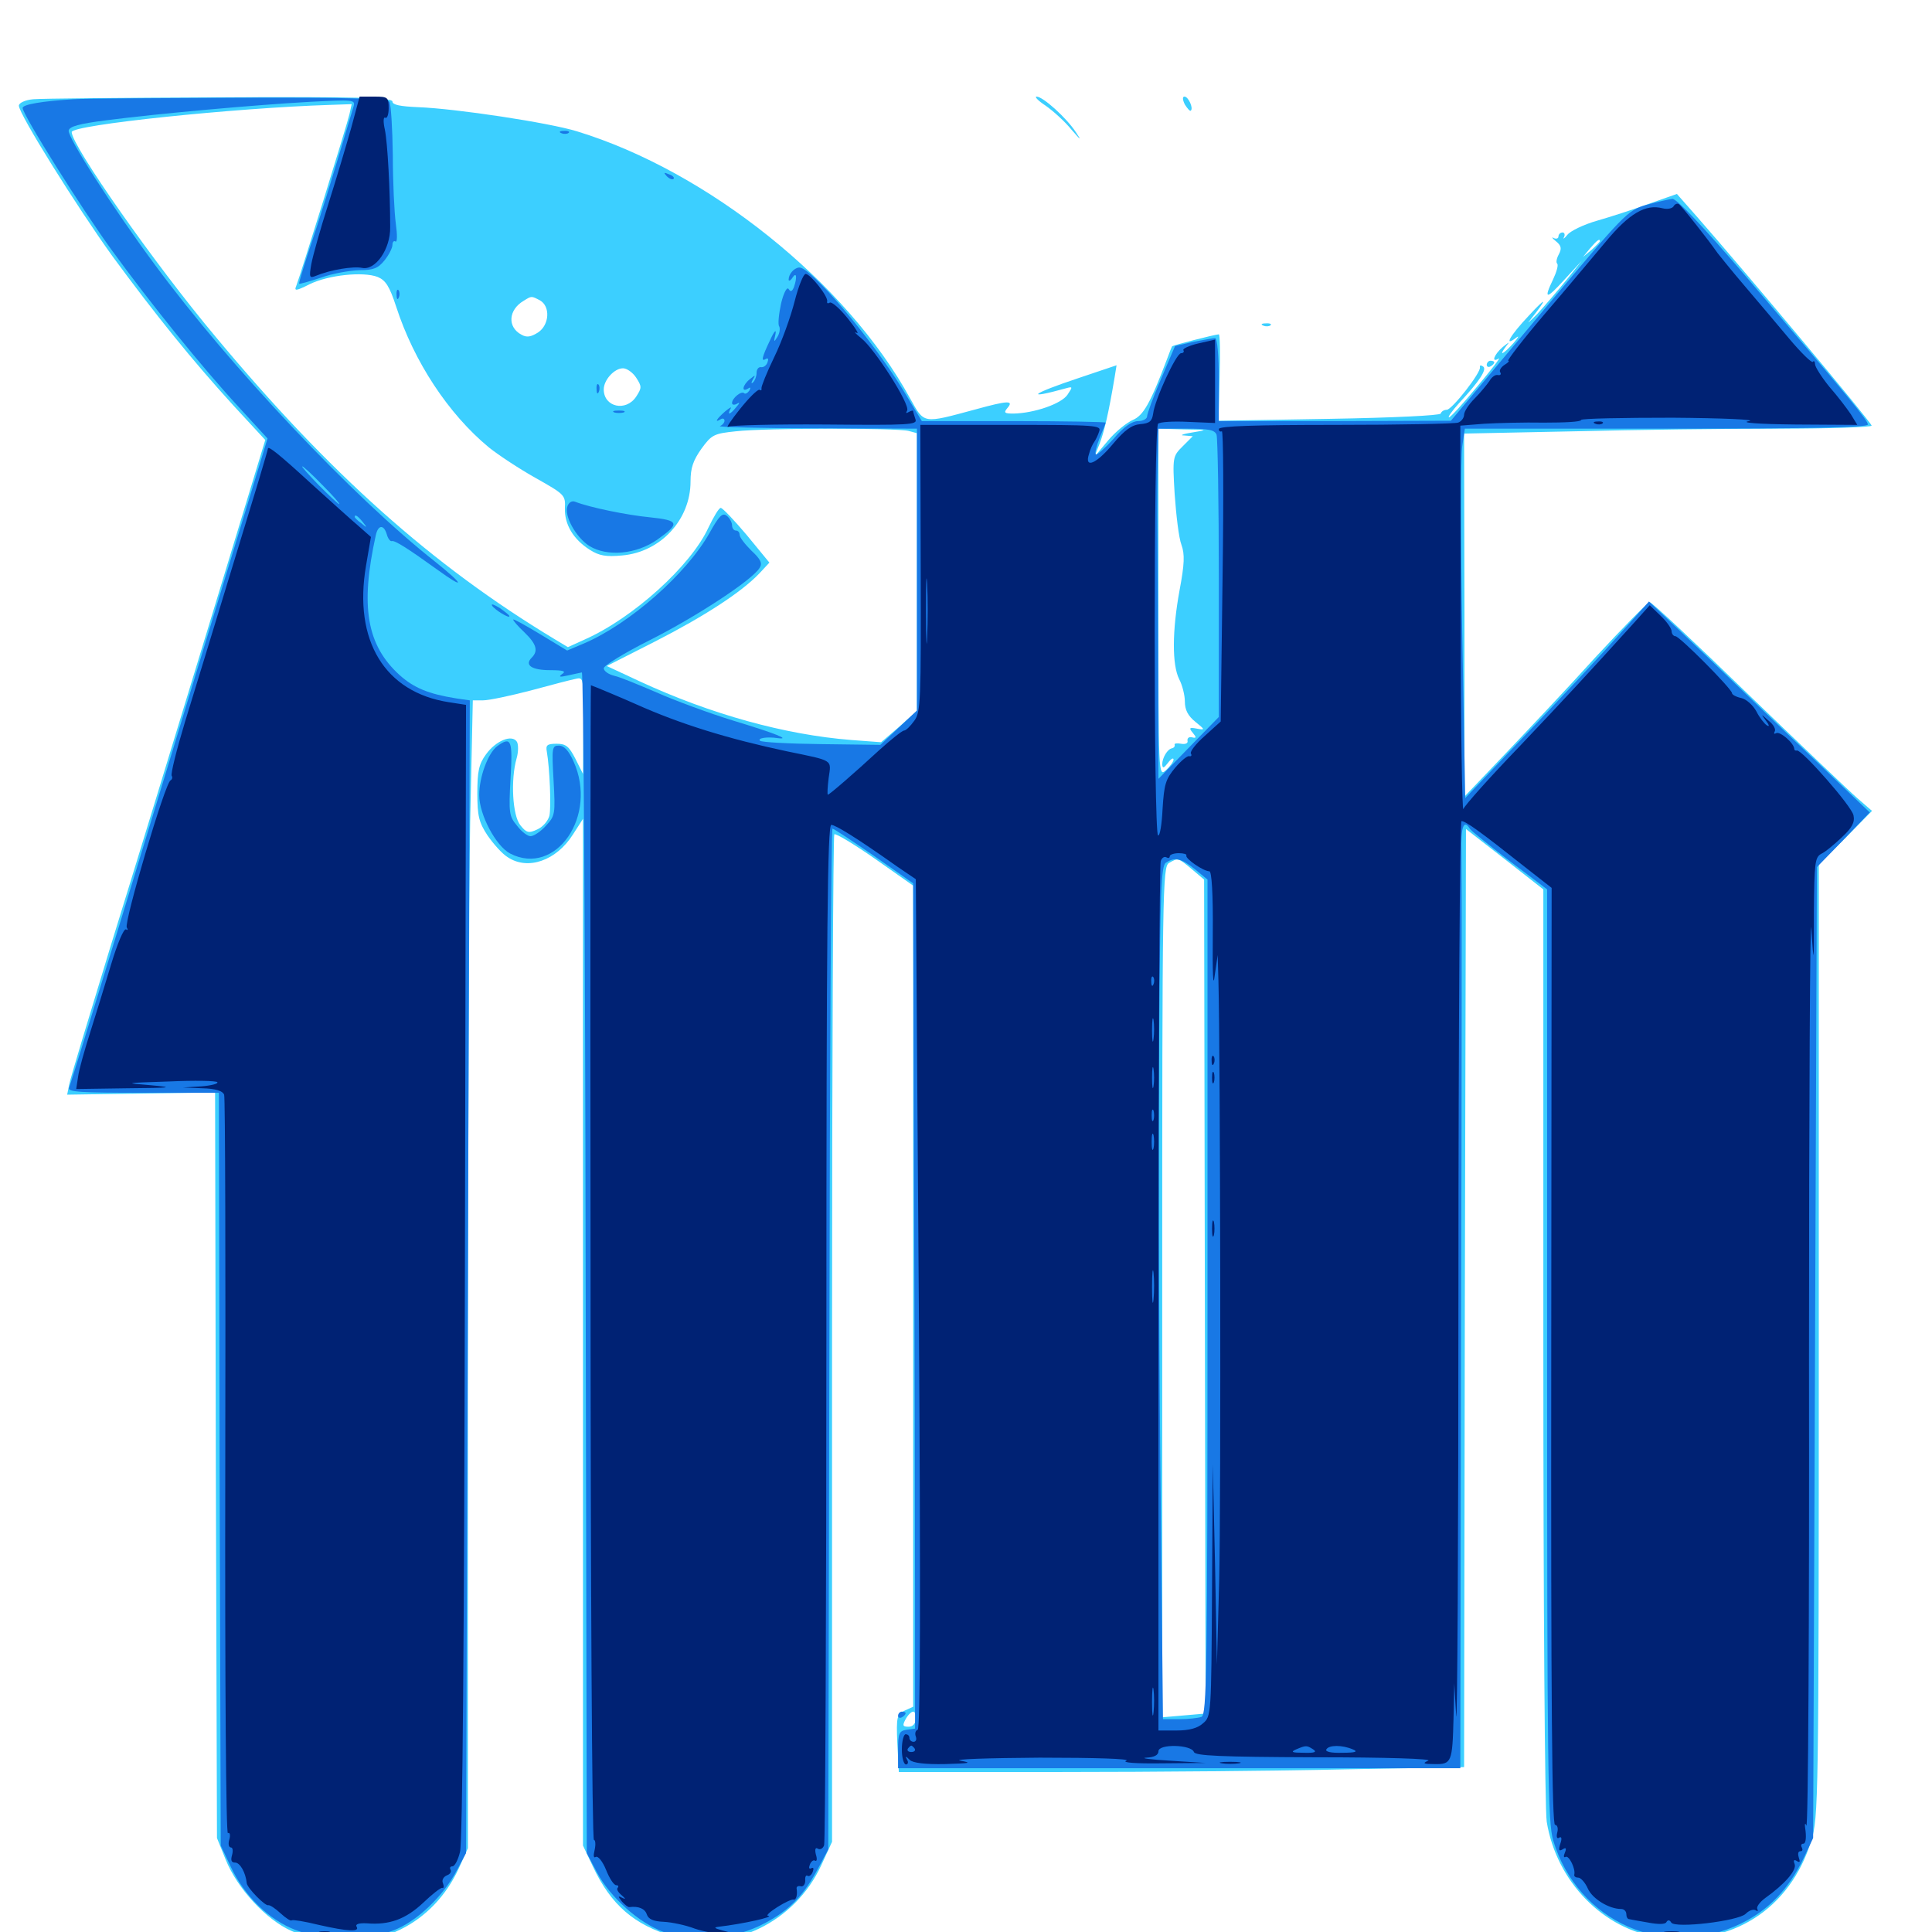 <svg xmlns="http://www.w3.org/2000/svg" viewBox="0 -1000 1000 1000">
	<path fill="#3ccfff" d="M17.188 -948.633C12.891 -948.242 9.766 -946.68 9.766 -945.312C9.766 -941.016 39.648 -893.164 58.203 -867.383C80.469 -837.109 99.023 -814.062 120.703 -790.234L137.305 -772.266L107.422 -674.023C91.016 -620.117 68.359 -546.094 57.031 -509.57C45.898 -473.047 36.133 -441.016 35.742 -438.281L34.766 -433.398L73.047 -433.984L111.328 -434.57L111.719 -241.602L112.305 -48.633L116.797 -37.5C122.852 -22.461 137.695 -6.445 150.781 -0.586C159.18 3.125 164.648 3.906 178.711 4.102C194.141 4.102 197.656 3.32 207.422 -1.367C220.508 -7.812 231.055 -18.945 237.5 -33.008L242.188 -43.359V-277.344C242.188 -406.25 242.773 -539.844 243.359 -574.609L244.727 -637.5H250C253.125 -637.5 264.062 -639.844 274.609 -642.578C285.352 -645.508 295.898 -648.242 298.047 -648.633C302.148 -649.609 302.148 -649.023 301.953 -624.414L301.758 -599.414L297.852 -607.227C294.531 -613.672 292.969 -615.039 288.086 -615.039C283.203 -615.039 282.422 -614.258 283.008 -611.133C284.57 -602.148 285.352 -582.227 284.375 -577.734C283.594 -575 280.859 -571.875 278.125 -570.703C273.633 -568.555 272.461 -568.945 269.336 -572.852C265.234 -577.93 264.258 -596.484 267.383 -607.422C268.359 -610.742 268.359 -614.648 267.578 -616.016C265.039 -620.117 256.641 -616.602 251.562 -609.57C247.852 -604.492 247.07 -600.781 247.07 -589.453C247.07 -577.734 247.852 -574.414 252.344 -567.578C255.469 -563.086 259.961 -558.008 262.891 -556.25C273.242 -549.414 287.891 -554.492 296.484 -567.969L301.758 -576.172V-310.547V-44.727L306.836 -33.984C316.211 -14.062 328.125 -3.711 348.633 2.344C378.32 10.938 411.328 -4.883 425 -34.375L430.664 -46.68V-306.836C430.664 -449.805 431.25 -567.383 431.836 -568.164C432.617 -568.75 441.992 -563.086 452.93 -555.469L472.656 -541.602V-329.102V-116.602L468.359 -114.648C464.258 -112.695 463.867 -111.523 464.453 -97.656L465.234 -82.812H549.609C596.094 -82.812 661.914 -83.398 695.898 -84.18L757.812 -85.352L758.203 -328.125L758.789 -570.898L778.906 -555.273L798.828 -539.648V-303.906C798.828 -167.773 799.609 -63.477 800.586 -57.031C805.664 -25.977 830.078 -1.172 858.789 2.734C896.094 7.617 926.562 -11.719 937.5 -47.266C941.211 -59.375 941.406 -66.406 941.406 -306.055V-552.539L955.273 -566.406L968.945 -580.273L961.523 -586.719C957.422 -590.234 932.031 -614.453 904.883 -640.625C877.93 -666.797 855.078 -688.281 853.906 -688.281C852.93 -688.281 840.234 -675.391 825.586 -659.57C811.133 -643.555 789.844 -621.094 778.516 -609.18L758.008 -587.695V-681.641L757.812 -775.586L815.039 -776.758C846.289 -777.539 893.75 -778.125 920.508 -778.125C947.07 -778.125 968.75 -778.906 968.75 -779.688C968.75 -781.25 903.516 -859.18 878.125 -888.086L867.969 -899.609L853.516 -894.531C845.508 -891.602 833.398 -887.695 826.562 -885.742C819.727 -883.789 812.891 -880.469 811.328 -878.516C809.57 -876.367 808.789 -875.977 809.57 -877.344C810.156 -878.516 809.766 -879.688 808.789 -879.688C807.617 -879.688 806.641 -878.711 806.641 -877.539C806.641 -876.562 805.469 -876.172 804.297 -876.758C802.93 -877.539 803.32 -876.758 805.273 -875.195C808.203 -872.852 808.398 -871.289 806.836 -868.359C805.664 -866.211 805.273 -864.062 806.055 -863.477C806.641 -862.695 805.664 -859.18 803.906 -855.469C798.828 -844.922 800.195 -844.727 809.766 -855.273L818.75 -865.039L810.938 -855.273C806.641 -850 799.805 -841.992 795.703 -837.5C791.406 -833.203 789.844 -831.836 792.188 -834.57C801.172 -845.898 800.781 -846.875 791.406 -836.719C781.445 -826.172 778.125 -820.117 784.766 -825.195C786.523 -826.562 785.938 -825.391 783.398 -822.461C778.125 -816.602 775.391 -815.234 779.492 -820.703C781.641 -823.438 781.445 -823.242 777.734 -820.312C773.242 -816.406 771.68 -811.914 775.781 -814.453C776.953 -815.234 772.07 -808.789 764.648 -800C757.422 -791.211 750.781 -783.984 750 -783.984C749.219 -783.984 751.562 -787.305 755.273 -791.406C765.82 -802.734 769.922 -808.984 767.578 -810.352C766.406 -811.133 765.82 -810.938 766.016 -809.961C766.797 -807.422 751.562 -787.891 748.828 -787.891C747.461 -787.891 746.094 -787.109 745.703 -785.938C745.312 -784.961 722.07 -783.789 687.891 -783.203L630.664 -782.227L631.25 -804.492C631.641 -816.797 631.445 -826.953 630.859 -826.953C628.32 -826.758 607.031 -821.289 606.641 -820.703C606.445 -820.312 605.273 -817.578 604.102 -814.258C595.312 -791.016 591.797 -784.961 586.328 -782.617C583.203 -781.25 577.344 -776.562 573.438 -771.875L566.406 -763.477L569.141 -770.312C571.484 -776.367 573.828 -786.133 576.953 -804.883L577.93 -810.938L558.203 -804.297C533.594 -796.094 529.883 -792.969 551.758 -799.023C555.273 -800 555.273 -799.805 552.539 -795.703C549.414 -791.016 535.352 -786.133 524.609 -785.938C519.922 -785.938 519.336 -786.328 521.484 -788.867C524.805 -792.773 521.875 -792.773 504.883 -788.086C477.344 -780.664 478.516 -780.469 471.094 -793.75C438.281 -853.711 366.406 -911.328 298.633 -932.031C283.984 -936.523 236.328 -943.75 216.406 -944.531C207.227 -944.922 203.125 -945.703 203.125 -947.461C203.125 -949.414 184.961 -950 113.867 -949.609C64.648 -949.414 21.094 -949.023 17.188 -948.633ZM180.859 -940.82C179.492 -934.961 155.469 -857.422 153.32 -851.953C152.148 -849.219 153.32 -849.414 160.352 -852.93C169.922 -857.617 187.891 -859.57 195.508 -856.641C199.609 -854.883 201.562 -851.953 205.078 -841.211C214.258 -812.891 232.031 -785.742 253.125 -768.359C258.008 -764.453 268.945 -757.227 277.344 -752.539C292.188 -744.141 292.773 -743.75 292.383 -736.914C292.188 -728.516 296.68 -720.898 305.273 -715.43C310.156 -712.305 313.672 -711.719 322.07 -712.5C341.992 -714.258 357.422 -731.055 357.422 -750.781C357.422 -757.812 358.789 -761.719 363.086 -767.773C368.359 -775 369.531 -775.586 380.859 -776.758C396.289 -778.516 464.258 -778.516 470.312 -776.953L474.609 -775.781V-703.906V-632.031L465.43 -623.828L456.055 -615.82L440.43 -616.992C406.25 -619.727 367.969 -630.273 331.25 -647.266L314.062 -655.273L339.062 -667.969C364.648 -681.055 383.594 -693.359 392.969 -703.125L398.242 -708.789L386.523 -723.047C380.078 -730.664 374.023 -737.109 373.047 -737.109C372.07 -737.109 369.336 -732.422 366.602 -726.758C357.617 -707.227 327.734 -680.078 302.539 -668.945L293.945 -665.039L287.109 -669.141C223.633 -707.422 170.508 -754.883 111.523 -825.781C80.078 -863.281 37.109 -924.609 37.109 -931.641C37.109 -935.352 121.484 -944.141 170.703 -945.703L182.031 -946.094ZM817.773 -874.609C818.555 -875.195 817.383 -875.781 815.234 -875.586C813.086 -875.586 812.5 -875 814.062 -874.414C815.43 -873.828 817.188 -874.023 817.773 -874.609ZM828.125 -875.195C828.125 -874.805 826.172 -872.852 823.828 -870.703L819.336 -866.992L823.047 -871.484C826.562 -875.586 828.125 -876.758 828.125 -875.195ZM279.492 -844.531C284.961 -841.406 284.375 -831.836 278.516 -827.93C274.805 -825.586 272.656 -825.195 269.922 -826.758C262.5 -830.664 263.086 -839.648 271.094 -844.336C275.195 -846.875 275 -846.875 279.492 -844.531ZM329.297 -804.492C332.227 -800 332.227 -799.219 329.297 -794.727C324.023 -786.719 312.5 -789.258 312.5 -798.438C312.5 -803.32 317.969 -809.375 322.461 -809.375C324.414 -809.375 327.539 -807.227 329.297 -804.492ZM559.18 -782.617C565.82 -783.008 559.961 -783.203 545.898 -783.203C532.031 -783.203 526.562 -783.008 533.789 -782.617C541.016 -782.227 552.539 -782.227 559.18 -782.617ZM617.188 -776.172C612.305 -775.391 610.352 -774.609 612.891 -774.609L617.383 -774.219L612.109 -768.945C607.031 -763.867 606.836 -763.477 608.008 -744.141C608.789 -733.203 610.156 -721.484 611.523 -717.969C613.281 -713.086 613.086 -708.008 610.547 -694.531C606.641 -673.242 606.641 -655.859 610.352 -648.438C611.914 -645.508 613.281 -640.234 613.281 -636.914C613.281 -632.617 614.844 -629.492 618.75 -626.367C623.828 -622.266 623.828 -622.07 619.531 -622.852C615.625 -623.633 615.234 -623.242 617.383 -620.703C619.336 -618.359 619.336 -617.773 616.992 -618.359C615.43 -618.75 614.453 -617.969 614.648 -616.602C615.039 -615.234 613.477 -614.648 611.328 -615.039C609.18 -615.43 607.617 -615.234 608.008 -614.453C608.203 -613.672 607.617 -612.891 606.641 -612.695C604.297 -612.305 601.562 -607.812 601.562 -604.297C601.758 -602.148 602.344 -602.344 604.492 -605.078C606.055 -607.227 607.422 -608.008 607.422 -606.836C607.422 -605.859 605.664 -603.32 603.516 -601.367C599.609 -597.852 599.609 -598.047 599.609 -687.891V-778.125L612.891 -777.734C625.391 -777.539 625.586 -777.539 617.188 -776.172ZM616.797 -550.195L623.242 -544.727L623.633 -328.906L624.023 -113.086L612.891 -112.109L601.562 -111.133V-331.25C601.562 -538.867 601.758 -551.562 605.078 -553.32C609.766 -556.055 609.766 -556.055 616.797 -550.195ZM474.023 -110.156C473.828 -107.812 472.461 -106.25 470.312 -106.25C467.188 -106.25 466.992 -106.836 468.75 -110.156C469.922 -112.305 471.68 -114.062 472.656 -114.062C473.633 -114.062 474.219 -112.305 474.023 -110.156ZM541.211 -945.312C545.117 -942.578 551.172 -937.109 554.492 -933.008C559.57 -927.148 559.961 -926.953 556.836 -931.641C551.953 -939.062 539.844 -950 536.523 -950C535.352 -950 537.305 -947.852 541.211 -945.312ZM613.281 -945.898C614.648 -943.75 616.016 -942.188 616.406 -942.773C617.773 -944.141 615.039 -950 613.086 -950C611.914 -950 612.109 -948.242 613.281 -945.898ZM653.906 -831.445C652.344 -832.031 652.93 -832.617 655.078 -832.617C657.227 -832.812 658.398 -832.227 657.617 -831.641C657.031 -831.055 655.273 -830.859 653.906 -831.445ZM769.531 -811.133C769.531 -812.305 770.508 -813.281 771.484 -813.281C772.656 -813.281 773.438 -812.891 773.438 -812.5C773.438 -811.914 772.656 -810.938 771.484 -810.352C770.508 -809.766 769.531 -810.156 769.531 -811.133Z"/>
	<path fill="#1878e5" d="M38.086 -948.633C21.68 -947.656 11.719 -945.898 11.719 -944.141C11.719 -940.625 42.578 -891.406 58.008 -870.312C77.734 -843.164 104.492 -809.961 123.438 -789.453L138.477 -773.047L111.133 -683.203C76.172 -567.969 37.109 -440.234 35.742 -436.914C34.961 -434.766 41.992 -434.375 74.023 -434.375H113.281L113.672 -239.453L114.258 -44.727L119.531 -33.594C126.562 -18.555 139.258 -6.25 153.125 -0.977C167.773 4.492 189.258 4.688 203.516 -0.781C215.625 -5.273 229.492 -18.555 236.523 -32.031L241.211 -40.82L242.188 -339.258L243.164 -637.5L236.328 -638.477C221.68 -640.82 214.258 -643.945 206.836 -650.586C189.844 -666.016 186.328 -685.938 194.531 -723.047C195.703 -728.32 198.633 -728.711 200.195 -723.438C200.781 -721.289 201.953 -719.727 202.734 -719.922C204.297 -720.508 211.523 -715.82 226.172 -705.273C241.016 -694.531 240.43 -697.07 225.586 -708.984C182.422 -742.969 119.141 -810.156 80.078 -863.086C58.398 -892.383 34.961 -928.906 35.547 -932.422C35.938 -934.57 41.016 -935.938 54.688 -937.695C81.641 -941.211 132.031 -945.703 159.961 -947.266C183.008 -948.438 183.984 -948.438 183.008 -944.922C171.289 -905.469 165.039 -885.352 160.156 -871.094C157.031 -861.523 154.492 -853.32 154.883 -853.125C155.078 -852.93 160.156 -854.297 166.016 -856.25C171.875 -858.398 180.859 -859.961 185.938 -860.156C193.359 -860.156 195.703 -861.133 199.023 -865.234C201.367 -868.164 203.125 -871.68 203.125 -873.242C203.125 -874.805 203.906 -875.586 204.688 -875C205.664 -874.414 205.664 -878.516 204.883 -884.18C204.102 -889.844 203.32 -905.859 203.32 -919.727C203.125 -933.789 202.344 -946.094 201.562 -947.266C200.586 -949.023 178.906 -949.609 124.023 -949.414C82.227 -949.219 43.555 -949.023 38.086 -948.633ZM166.992 -748.828C172.266 -743.555 176.172 -739.062 175.586 -739.062C175 -739.062 170.312 -743.555 165.039 -748.828C159.766 -754.297 155.859 -758.594 156.445 -758.594C157.031 -758.594 161.719 -754.297 166.992 -748.828ZM187.695 -729.883C190.234 -726.758 190.039 -726.562 187.109 -729.102C185.156 -730.469 183.594 -732.031 183.594 -732.422C183.594 -733.984 185.156 -733.008 187.695 -729.883ZM290.625 -931.055C289.062 -931.641 289.648 -932.227 291.797 -932.227C293.945 -932.422 295.117 -931.836 294.336 -931.25C293.75 -930.664 291.992 -930.469 290.625 -931.055ZM345.117 -908.789C343.359 -910.742 343.555 -910.938 346.289 -909.766C348.242 -909.18 349.219 -908.008 348.633 -907.422C348.047 -906.836 346.484 -907.422 345.117 -908.789ZM852.148 -893.945C842.188 -891.016 841.211 -889.844 796.484 -836.523L750.977 -782.227L691.016 -782.031H630.859V-803.516C630.859 -815.82 630.078 -825 628.906 -825C627.93 -825 622.852 -824.023 617.578 -823.047L608.203 -820.898L600.977 -803.906C596.875 -794.531 593.75 -785.742 593.75 -784.57C593.75 -783.203 591.602 -782.031 589.062 -782.031C585.938 -782.031 581.641 -779.102 576.367 -772.852C571.875 -767.969 567.773 -764.258 567.188 -764.844C566.602 -765.43 567.578 -769.336 569.141 -773.242C570.898 -777.344 572.266 -780.859 572.266 -781.25C572.266 -781.641 550.781 -782.031 524.805 -782.031H477.148L467.383 -798.242C450.781 -825.195 418.945 -862.695 413.477 -861.523C410.742 -861.133 408.203 -858.008 408.203 -855.273C408.203 -854.297 409.18 -854.688 410.156 -856.25C412.305 -859.57 412.695 -856.445 410.938 -851.367C409.961 -849.023 409.18 -848.828 408.203 -850.391C407.422 -851.758 405.664 -848.633 404.297 -842.969C403.125 -837.5 402.539 -832.031 403.32 -831.055C403.906 -829.883 403.516 -827.344 402.344 -825.586C400.586 -822.656 400.391 -822.852 401.367 -826.953C401.953 -829.883 400.781 -828.711 398.633 -824.023C394.336 -815.039 393.75 -812.5 396.484 -814.258C397.656 -814.844 397.852 -814.062 397.266 -812.5C396.68 -810.742 395.117 -809.766 393.945 -809.961C392.578 -810.156 391.602 -808.789 391.602 -807.031C391.602 -805.273 390.82 -803.125 389.844 -802.148C388.867 -801.172 388.672 -801.758 389.648 -803.516C391.211 -806.055 391.016 -806.055 388.086 -803.711C384.375 -800.781 383.594 -796.68 387.109 -798.828C388.477 -799.805 388.672 -799.414 387.891 -797.852C386.914 -796.484 385.742 -795.898 385.156 -796.484C383.789 -797.852 378.906 -793.945 378.906 -791.406C378.906 -790.43 380.078 -790.234 381.445 -791.016C383.008 -791.992 383.008 -791.406 381.055 -789.258C377.93 -785.352 376.172 -784.766 378.125 -788.477C378.906 -789.648 377.734 -789.062 375.391 -787.109C370.898 -783.203 369.531 -780.859 373.047 -783.008C374.023 -783.594 375 -783.398 375 -782.227C375 -781.25 373.828 -779.883 372.656 -779.492C371.289 -778.906 393.555 -778.32 422.461 -778.32L474.609 -778.125V-705.078V-632.227L465.039 -623.242L455.664 -614.453L425.195 -614.844C408.398 -615.039 393.945 -615.82 393.359 -616.602C391.992 -617.969 397.07 -618.75 402.344 -617.969C409.961 -616.992 400.977 -620.508 379.688 -626.953C366.992 -630.859 349.023 -637.5 339.844 -641.602C330.664 -645.508 320.898 -649.609 317.969 -650.195C314.844 -650.977 312.5 -652.734 312.5 -654.102C312.5 -655.469 323.242 -662.109 336.523 -668.75C360.156 -680.664 389.453 -699.805 393.164 -706.055C394.727 -708.398 393.75 -710.547 388.867 -715.039C385.547 -718.359 382.812 -721.875 382.812 -723.242C382.812 -724.414 382.031 -725.391 380.859 -725.391C379.883 -725.391 378.906 -726.562 378.906 -728.125C378.906 -729.492 377.734 -731.836 376.172 -733.008C374.023 -734.766 372.266 -733.203 367.188 -724.023C355.273 -702.93 325.977 -677.148 302.344 -666.992L293.555 -663.281L279.688 -671.68C271.875 -676.367 265.625 -679.883 265.625 -679.297C265.625 -678.711 268.164 -675.781 271.484 -672.656C277.734 -666.602 278.711 -663.086 275.195 -659.57C271.289 -655.664 275.391 -653.125 284.766 -653.125C291.602 -653.125 293.164 -652.539 291.016 -651.172C288.867 -649.609 289.648 -649.414 293.945 -650.391C297.266 -651.172 300.391 -651.758 301.172 -651.953C301.953 -651.953 302.93 -514.648 303.125 -346.484L303.711 -40.82L308.984 -30.859C315.82 -17.969 330.664 -4.688 343.555 0C359.375 5.664 380.273 3.906 396.094 -4.688C408.984 -11.523 416.211 -19.141 424.023 -33.984L428.711 -42.773L429.297 -307.031C429.492 -452.148 430.273 -571.094 430.859 -571.094C431.641 -571.094 441.211 -564.648 452.344 -557.031L472.656 -542.773L473.047 -392.383C473.438 -309.57 473.633 -211.328 473.633 -173.633V-105.273L469.336 -104.688C465.43 -104.102 464.844 -102.93 464.844 -94.336V-84.766H610.352H755.859L756.25 -314.844C756.641 -441.211 756.641 -551.172 756.445 -558.984C756.055 -571.875 757.617 -576.172 760.742 -571.094C761.523 -569.922 770.703 -562.5 781.445 -554.297L800.781 -539.648V-298.828C800.781 -83.008 801.172 -57.031 803.906 -47.461C816.602 -5.078 861.914 14.844 901.367 -4.492C915.625 -11.523 925.781 -22.266 933.398 -37.891L938.477 -48.633L939.453 -300L940.43 -551.172L954.102 -565.234L967.773 -579.492L941.016 -605.078C926.172 -619.141 900.586 -643.75 883.984 -659.766L853.516 -688.672L843.359 -677.344C826.367 -658.398 807.227 -637.891 782.031 -611.719L758.398 -586.914L756.836 -673.242C756.055 -720.703 756.055 -763.867 756.836 -768.945L758.203 -778.125H862.5C935.938 -778.125 966.797 -778.711 966.797 -780.273C966.797 -782.422 958.594 -792.383 902.93 -857.812C881.641 -882.617 867.773 -897.266 865.625 -897.07C863.867 -896.875 857.812 -895.508 852.148 -893.945ZM629.688 -775C630.273 -773.242 630.859 -739.844 630.859 -700.391V-628.906L615.234 -612.891L599.609 -596.875L599.414 -659.766C599.219 -694.141 599.023 -727.344 599.023 -733.203C599.023 -739.062 599.023 -751.562 599.219 -761.133L599.609 -778.125H614.062C625.391 -778.125 628.711 -777.539 629.688 -775ZM618.359 -550.195L625 -544.727V-328.711C625 -133.398 624.609 -112.5 621.875 -111.328C620.117 -110.742 615.039 -110.156 610.352 -110.156H601.953L600.586 -243.555C599.805 -316.797 599.609 -416.211 600 -464.258C600.586 -539.453 600.977 -551.953 603.516 -553.516C608.203 -556.445 611.133 -555.859 618.359 -550.195ZM615.82 -106.836C618.164 -107.227 615.82 -107.617 610.352 -107.617C605.078 -107.617 602.93 -107.227 606.055 -106.836C608.984 -106.445 613.281 -106.445 615.82 -106.836ZM205.273 -847.266C205.273 -845.117 205.859 -844.531 206.445 -846.094C207.031 -847.461 206.836 -849.219 206.25 -849.805C205.664 -850.586 205.078 -849.414 205.273 -847.266ZM308.789 -798.438C308.789 -796.289 309.375 -795.703 309.961 -797.266C310.547 -798.633 310.352 -800.391 309.766 -800.977C309.18 -801.758 308.594 -800.586 308.789 -798.438ZM317.969 -786.523C316.602 -787.109 317.578 -787.5 320.312 -787.5C323.047 -787.5 324.023 -787.109 322.852 -786.523C321.484 -786.133 319.141 -786.133 317.969 -786.523ZM293.75 -738.086C291.797 -733.203 298.047 -721.875 305.078 -717.383C314.258 -711.719 329.492 -713.086 340.234 -720.703C352.148 -729.102 351.562 -730.664 336.523 -732.227C324.414 -733.398 305.469 -737.305 297.852 -740.234C296.094 -741.016 294.531 -740.039 293.75 -738.086ZM254.688 -686.523C256.055 -684.375 263.672 -679.688 263.672 -681.055C263.672 -681.641 261.328 -683.398 258.594 -685.352C255.664 -687.109 254.102 -687.695 254.688 -686.523ZM257.227 -613.672C252.539 -609.961 248.047 -597.852 248.047 -588.477C248.047 -578.32 256.641 -562.109 264.062 -558.203C287.695 -546.094 309.57 -577.734 296.875 -605.859C294.336 -611.523 291.992 -614.062 289.258 -614.062C285.742 -614.062 285.547 -613.086 286.523 -596.094C287.5 -578.516 287.305 -577.734 282.617 -572.656C279.883 -569.531 276.172 -567.188 274.609 -567.188C273.047 -567.188 269.922 -569.531 267.578 -572.656C263.477 -577.539 263.281 -579.297 264.258 -597.07C265.43 -616.992 264.648 -619.141 257.227 -613.672ZM464.844 -111.914C464.844 -110.938 465.82 -110.547 466.797 -111.133C467.969 -111.719 468.75 -112.695 468.75 -113.281C468.75 -113.672 467.969 -114.062 466.797 -114.062C465.82 -114.062 464.844 -113.086 464.844 -111.914Z"/>
	<path fill="#002274" d="M181.836 -933.984C179.297 -925 174.023 -907.227 169.922 -894.336C165.82 -881.445 161.914 -867.578 161.133 -863.281C159.961 -856.445 160.156 -855.859 163.477 -857.227C170.898 -860.352 182.812 -862.305 187.5 -861.328C194.336 -859.961 202.148 -871.094 201.953 -882.422C201.953 -901.758 200.586 -926.172 199.219 -932.812C198.242 -937.109 198.438 -939.648 199.414 -939.062C200.391 -938.477 201.172 -940.82 201.172 -943.945C201.172 -949.609 200.781 -950 193.75 -950H186.133ZM866.211 -893.164C865.43 -891.992 862.891 -891.602 860.547 -892.188C851.758 -894.531 843.164 -889.453 831.055 -874.805C824.609 -867.188 810.352 -850 799.219 -837.109C788.086 -824.023 779.883 -813.281 780.664 -813.281C781.445 -813.281 780.664 -812.305 778.711 -811.133C776.953 -809.961 775.781 -808.203 776.562 -807.227C777.148 -806.25 776.562 -805.664 775.391 -805.859C774.023 -806.25 772.07 -804.883 770.898 -802.734C769.531 -800.781 766.211 -796.68 763.281 -793.75C760.156 -790.625 757.812 -786.914 757.812 -785.352C757.812 -783.789 756.445 -781.836 754.688 -781.25C752.93 -780.664 724.414 -780.078 691.211 -780.078C650 -780.078 630.859 -779.492 630.859 -777.93C630.859 -776.953 631.445 -776.367 632.422 -776.758C633.203 -777.344 633.398 -743.75 632.812 -702.148L631.836 -626.562L623.633 -619.141C618.945 -615.039 615.82 -610.938 616.406 -609.961C616.992 -608.984 616.602 -608.398 615.625 -608.594C614.648 -608.984 611.328 -606.25 608.203 -602.539C603.32 -596.68 602.539 -593.945 601.758 -581.445C601.367 -573.438 600.391 -567.188 599.414 -567.578C597.07 -568.359 597.07 -778.32 599.414 -780.664C600.391 -781.641 607.422 -782.031 615.039 -781.641L628.906 -781.055V-802.734V-824.219L620.312 -822.266C615.43 -821.094 612.109 -819.531 612.5 -818.75C613.086 -817.969 612.5 -817.188 611.328 -817.188C608.789 -817.188 597.656 -792.969 596.875 -785.938C596.289 -782.031 595.117 -780.859 590.234 -780.469C585.742 -780.078 582.031 -777.344 575.977 -770.117C567.383 -759.766 561.133 -757.227 563.672 -765.039C564.258 -767.383 565.625 -770.312 566.406 -771.289C567.188 -772.461 568.359 -774.805 568.945 -776.758C570.117 -779.883 567.188 -780.078 523.242 -780.078H476.367L476.562 -705.859C476.758 -637.109 476.562 -631.445 473.242 -626.953C471.289 -624.219 468.945 -621.875 467.969 -621.875C466.992 -621.875 461.133 -617.188 455.078 -611.719C442.383 -600 429.297 -588.672 428.516 -588.672C428.125 -588.672 428.32 -592.578 428.906 -597.266C430.273 -607.031 431.836 -606.055 407.227 -611.133C376.953 -617.578 352.148 -625.195 329.102 -635.547C323.047 -638.281 306.25 -645.312 305.859 -645.312C305.664 -645.312 305.469 -510.938 305.664 -346.484C305.664 -181.445 306.445 -47.656 307.422 -47.656C308.203 -47.656 308.398 -45.312 307.812 -42.578C307.031 -39.453 307.227 -38.086 308.398 -38.867C309.57 -39.453 311.914 -36.523 313.672 -32.227C315.43 -27.734 317.773 -24.219 318.945 -24.219C320.117 -24.219 320.312 -23.633 319.727 -22.852C318.945 -22.266 319.922 -20.508 321.875 -18.945C323.828 -17.188 324.023 -16.797 322.266 -17.578C319.727 -18.945 319.727 -18.555 321.875 -15.82C323.438 -14.062 325.195 -12.695 325.781 -12.891C330.469 -13.477 333.789 -12.109 334.766 -9.18C335.547 -6.641 338.281 -5.469 343.555 -5.273C347.656 -5.078 355.078 -3.516 359.57 -1.758C364.258 -0.195 370.898 0.977 374.023 0.977L379.883 0.781L374.023 -0.781C369.727 -1.953 369.141 -2.344 372.07 -2.734C384.18 -4.102 401.758 -8.008 397.461 -8.398C396.484 -8.594 398.633 -10.547 402.344 -12.891C406.055 -15.234 409.766 -16.992 410.742 -16.797C412.109 -16.406 412.891 -19.336 412.305 -22.656C412.305 -23.633 413.281 -24.023 414.648 -23.633C415.82 -23.438 416.797 -24.805 416.797 -26.562C416.602 -28.516 417.188 -29.688 417.969 -29.102C418.75 -28.516 420.117 -29.492 420.703 -31.25C421.289 -32.812 421.094 -33.594 419.922 -33.008C418.75 -32.422 418.555 -33.203 419.141 -34.766C419.727 -36.523 421.094 -37.5 421.875 -36.914C422.852 -36.328 423.047 -37.891 422.266 -40.234C421.68 -42.773 422.07 -43.945 423.242 -43.164C424.414 -42.383 425.977 -43.164 426.562 -44.922C427.148 -46.68 427.734 -166.211 427.734 -310.547C427.734 -519.336 428.32 -573.047 430.273 -573.047C432.422 -573.047 443.555 -566.211 464.258 -551.562L474.023 -544.922L475.586 -325.195C476.562 -171.875 476.367 -105.273 475 -104.688C473.828 -104.297 473.438 -102.734 474.023 -101.172C474.609 -99.609 474.023 -98.438 472.852 -98.438C471.68 -98.438 470.703 -99.414 470.703 -100.391C470.703 -101.562 469.922 -102.344 468.75 -102.344C467.773 -102.344 466.797 -98.828 466.797 -94.531C466.797 -90.234 467.773 -86.719 468.945 -86.719C469.922 -86.719 470.312 -87.891 469.531 -89.062C468.359 -91.211 468.75 -91.211 470.898 -89.062C472.461 -87.5 478.906 -86.719 489.062 -86.914C501.953 -87.305 503.516 -87.5 497.07 -88.672C492.773 -89.453 511.328 -90.039 538.086 -90.234C566.992 -90.234 585.352 -89.648 583.008 -88.672C580.469 -87.695 587.5 -87.109 601.562 -87.305L624.023 -87.5L605.469 -88.672C595.312 -89.258 589.844 -90.039 593.359 -90.234C597.461 -90.43 599.609 -91.602 599.609 -93.555C599.609 -97.461 616.602 -97.07 617.969 -93.164C618.75 -91.211 631.055 -90.625 681.055 -90.43C717.578 -90.43 741.602 -89.648 739.258 -88.672C736.133 -87.305 736.719 -86.914 742.383 -86.914C751.367 -86.719 751.758 -87.891 752.344 -110.742L752.734 -128.711L753.711 -112.109C754.297 -102.93 754.883 -203.32 754.883 -335.156C754.883 -467.188 755.664 -575 756.445 -575C758.594 -575 766.016 -569.727 789.648 -550.977L803.125 -540.43L802.93 -297.852C802.734 -118.75 803.32 -55.469 804.883 -55.469C806.055 -55.469 806.641 -53.711 806.055 -51.562C805.469 -49.219 805.859 -48.047 807.031 -48.828C808.203 -49.609 808.594 -48.438 807.617 -45.703C806.641 -42.383 806.836 -41.602 808.789 -42.773C810.547 -43.945 810.938 -43.359 809.961 -41.016C809.18 -39.258 809.375 -38.281 810.352 -38.867C812.109 -39.844 815.625 -32.617 814.844 -29.688C814.648 -28.711 815.625 -28.125 816.992 -28.125C818.164 -28.125 820.508 -25.586 821.875 -22.461C824.219 -17.188 832.812 -11.914 839.062 -11.914C840.625 -11.914 841.797 -10.742 841.797 -9.18C841.797 -7.812 842.383 -6.641 843.359 -6.641C844.141 -6.445 848.438 -5.664 853.125 -4.883C858.203 -3.906 861.914 -3.906 862.5 -5.078C863.281 -6.445 864.258 -6.25 865.039 -4.883C866.992 -1.758 899.609 -5.664 903.516 -9.375C905.273 -11.133 907.422 -11.914 908.594 -11.328C909.766 -10.547 910.156 -10.742 909.57 -11.914C908.984 -12.891 910.742 -15.43 913.672 -17.578C923.828 -24.805 930.078 -32.031 928.906 -35.156C928.125 -37.109 928.516 -37.695 930.078 -36.719C931.641 -35.742 931.836 -36.328 931.055 -38.477C930.469 -40.43 930.664 -41.797 931.836 -41.797C933.008 -41.797 933.203 -42.578 932.617 -43.75C932.031 -44.727 932.227 -45.703 933.398 -45.703C934.57 -45.703 934.961 -48.438 934.57 -52.148C933.984 -55.859 934.18 -57.031 934.961 -55.078C935.938 -53.125 936.523 -161.328 936.328 -295.312C936.328 -429.297 936.914 -530.078 937.5 -519.336C938.867 -500 938.867 -500 938.867 -527.93C939.062 -553.32 939.453 -556.25 942.578 -558.008C944.727 -558.984 949.414 -562.891 953.32 -566.602C958.594 -571.484 960.156 -574.414 959.375 -577.93C958.594 -582.617 932.422 -612.305 930.078 -611.523C929.297 -611.328 928.711 -611.719 928.711 -612.305C928.711 -615.234 921.289 -621.68 919.336 -620.508C918.359 -619.922 917.969 -620.312 918.555 -621.289C919.336 -622.461 917.969 -625 915.43 -626.953C911.328 -630.664 911.328 -630.664 914.062 -626.953C915.82 -624.609 916.016 -623.633 914.453 -624.609C913.281 -625.391 910.742 -628.516 909.18 -631.641C907.422 -634.961 903.906 -638.086 901.367 -638.672C898.633 -639.258 896.484 -640.43 896.484 -641.211C896.484 -643.359 869.336 -670.703 867.188 -670.703C866.211 -670.703 865.234 -671.875 865.234 -673.242C865.234 -674.609 862.695 -678.32 859.57 -681.25L853.906 -686.719L845.508 -677.344C820.508 -649.805 811.328 -639.844 786.328 -613.477C771.094 -597.656 758.203 -583.203 757.422 -581.25C756.836 -579.492 756.055 -623.242 756.055 -678.711L755.859 -779.688L768.164 -780.664C774.805 -781.055 788.867 -781.445 799.219 -781.25C809.766 -781.25 818.359 -781.641 818.359 -782.617C818.359 -783.398 839.648 -783.789 865.82 -783.789C891.797 -783.594 909.57 -782.812 905.273 -782.031C900.391 -781.25 909.766 -780.469 929.492 -780.273L961.328 -780.078L958.008 -785.547C956.055 -788.477 951.172 -794.922 946.875 -799.805C942.773 -804.883 939.453 -810.156 939.453 -811.523C939.453 -812.891 938.867 -813.477 938.281 -812.695C937.695 -812.109 932.227 -817.383 926.172 -824.609C920.117 -831.836 909.57 -844.336 902.734 -852.344C895.898 -860.352 889.844 -867.969 889.062 -868.945C884.18 -875.977 870.312 -893.555 868.945 -894.336C868.164 -894.922 866.797 -894.336 866.211 -893.164ZM923.438 -782.617C925.195 -783.203 923.633 -783.594 919.922 -783.594C916.211 -783.594 914.648 -783.203 916.602 -782.617C918.359 -782.227 921.484 -782.227 923.438 -782.617ZM479.883 -670.312C479.688 -662.5 479.297 -668.359 479.297 -683.398C479.297 -698.438 479.492 -704.883 479.883 -697.656C480.273 -690.43 480.273 -678.125 479.883 -670.312ZM614.062 -557.227C613.281 -555.664 622.852 -549.023 625.977 -549.023C627.148 -549.023 627.93 -537.695 627.734 -516.602C627.539 -495.703 627.93 -488.086 628.711 -494.922L630.273 -505.664L630.664 -491.992C631.641 -454.688 632.031 -220.898 631.055 -182.422L629.883 -138.477L628.906 -190.234L627.734 -241.992L627.344 -176.758C626.953 -112.695 626.953 -111.523 622.656 -108.008C619.922 -105.469 615.43 -104.297 608.984 -104.297H599.609V-327.734C599.609 -450.586 600.195 -552.539 600.781 -554.297C601.367 -556.055 602.734 -556.836 603.711 -556.25C604.688 -555.664 605.469 -555.859 605.469 -556.836C605.469 -557.617 607.617 -558.398 610.156 -558.398C612.695 -558.398 614.453 -557.812 614.062 -557.227ZM597.07 -490.625C596.484 -489.062 595.898 -489.648 595.898 -491.797C595.703 -493.945 596.289 -495.117 596.875 -494.336C597.461 -493.75 597.656 -491.992 597.07 -490.625ZM597.07 -462.305C596.68 -459.18 596.289 -461.328 596.289 -466.602C596.289 -472.07 596.68 -474.414 597.07 -472.07C597.461 -469.531 597.461 -465.234 597.07 -462.305ZM597.07 -437.891C596.68 -435.352 596.289 -437.305 596.289 -442.188C596.289 -447.07 596.68 -449.023 597.07 -446.68C597.461 -444.141 597.461 -440.234 597.07 -437.891ZM597.07 -420.312C596.484 -418.945 596.094 -419.922 596.094 -422.656C596.094 -425.391 596.484 -426.367 597.07 -425.195C597.461 -423.828 597.461 -421.484 597.07 -420.312ZM597.07 -405.664C596.484 -403.711 596.094 -405.273 596.094 -408.984C596.094 -412.695 596.484 -414.258 597.07 -412.5C597.461 -410.547 597.461 -407.422 597.07 -405.664ZM597.07 -327.539C596.68 -323.438 596.289 -326.367 596.289 -333.789C596.289 -341.406 596.68 -344.531 597.07 -341.211C597.461 -337.695 597.461 -331.445 597.07 -327.539ZM597.07 -113.672C596.68 -110.156 596.289 -112.5 596.289 -118.945C596.289 -125.391 596.68 -128.32 597.07 -125.391C597.461 -122.461 597.461 -117.188 597.07 -113.672ZM613.867 -100.977C616.211 -101.367 614.258 -101.758 609.375 -101.758C604.492 -101.758 602.539 -101.367 605.078 -100.977C607.422 -100.586 611.328 -100.586 613.867 -100.977ZM473.438 -94.922C474.023 -93.945 473.242 -93.164 471.68 -93.164C470.117 -93.164 469.336 -93.945 469.922 -94.922C470.508 -95.703 471.289 -96.484 471.68 -96.484C472.07 -96.484 472.852 -95.703 473.438 -94.922ZM679.688 -94.531C681.836 -93.164 680.469 -92.578 674.805 -92.773C668.75 -92.773 667.773 -93.164 670.898 -94.531C675.977 -96.68 676.367 -96.68 679.688 -94.531ZM700.195 -94.531C703.125 -93.359 701.758 -92.773 694.727 -92.773C688.867 -92.578 685.742 -93.359 686.523 -94.531C687.891 -96.875 694.727 -96.875 700.195 -94.531ZM483.984 -89.258C485.742 -89.844 483.789 -90.234 479.492 -90.039C475.195 -90.039 473.633 -89.648 476.172 -89.258C478.516 -88.867 482.031 -88.867 483.984 -89.258ZM627.148 -450.781C627.148 -448.633 627.734 -448.047 628.32 -449.609C628.906 -450.977 628.711 -452.734 628.125 -453.32C627.539 -454.102 626.953 -452.93 627.148 -450.781ZM627.344 -442.188C627.344 -439.453 627.734 -438.477 628.32 -439.844C628.711 -441.016 628.711 -443.359 628.32 -444.727C627.734 -445.898 627.344 -444.922 627.344 -442.188ZM627.344 -364.062C627.344 -360.352 627.734 -358.789 628.32 -360.742C628.711 -362.5 628.711 -365.625 628.32 -367.578C627.734 -369.336 627.344 -367.773 627.344 -364.062ZM411.328 -844.141C409.375 -836.328 404.688 -823.242 400.781 -815.234C396.875 -807.227 393.945 -799.805 394.141 -799.023C394.336 -798.047 393.945 -797.656 393.164 -798.242C392.188 -798.633 387.695 -794.141 383.008 -788.281C378.32 -782.422 375.586 -778.32 376.953 -779.102C378.32 -779.883 400.781 -780.469 427.148 -780.273C470.703 -779.883 475 -780.078 473.828 -783.008C473.242 -784.766 472.656 -786.719 472.656 -787.109C472.656 -787.695 471.68 -787.5 470.312 -786.719C468.945 -785.938 468.75 -786.133 469.531 -787.5C471.289 -790.43 452.734 -819.531 445.703 -825C442.773 -827.344 441.797 -828.516 443.359 -827.734C444.922 -826.758 442.773 -830.273 438.672 -835.352C434.57 -840.43 430.469 -843.945 429.492 -843.359C428.516 -842.773 427.93 -842.969 428.125 -843.945C428.906 -846.289 419.531 -858.203 416.992 -858.203C415.82 -858.203 413.281 -851.758 411.328 -844.141ZM825.781 -780.664C824.219 -781.25 824.805 -781.836 826.953 -781.836C829.102 -782.031 830.273 -781.445 829.492 -780.859C828.906 -780.273 827.148 -780.078 825.781 -780.664ZM138.672 -767.773C138.672 -767.383 136.523 -760.156 133.984 -751.562C128.32 -733.203 107.031 -662.891 95.703 -626.172C91.406 -611.914 88.281 -599.414 88.867 -598.438C89.453 -597.656 89.062 -596.484 88.281 -596.094C85.547 -595.117 64.062 -522.461 65.625 -519.922C66.406 -518.75 66.211 -518.359 65.234 -518.945C64.062 -519.531 60.742 -511.523 57.617 -501.172C54.492 -490.82 49.609 -474.805 46.68 -465.625C43.75 -456.445 40.82 -446.094 40.43 -442.773L39.453 -436.328L66.016 -436.719C88.867 -436.914 90.625 -437.109 78.125 -438.281C63.867 -439.453 64.062 -439.453 87.5 -440.234C100.781 -440.82 112.109 -440.625 112.5 -439.844C113.086 -439.062 109.18 -438.086 104.102 -437.695L94.727 -437.109L104.688 -436.719C111.719 -436.523 115.234 -435.352 116.016 -433.398C116.602 -431.836 116.797 -344.922 116.602 -240.234C116.406 -126.758 116.992 -50.391 117.969 -51.172C118.945 -51.758 119.336 -50.195 118.75 -48.047C117.969 -45.703 118.359 -43.75 119.531 -43.75C120.508 -43.75 120.703 -41.992 120.117 -39.844C119.336 -37.109 119.727 -35.938 121.68 -35.938C124.219 -35.938 127.148 -30.859 127.734 -25.195C128.125 -22.656 137.305 -13.281 138.867 -13.867C139.648 -14.062 142.383 -12.305 145.117 -9.766C147.852 -7.227 150.586 -5.469 150.977 -6.055C151.562 -6.445 157.812 -5.469 164.844 -3.711C180.273 -0.195 186.328 0 184.57 -2.734C183.789 -4.102 185.742 -4.688 189.844 -4.492C201.562 -3.516 209.961 -6.641 218.945 -15.039C223.633 -19.531 228.125 -23.047 228.906 -22.852C229.688 -22.461 229.883 -23.633 229.297 -25.195C228.516 -26.758 229.492 -28.516 231.25 -29.297C233.008 -29.883 233.789 -31.25 233.203 -32.227C232.617 -33.203 233.008 -33.984 234.18 -33.984C235.352 -33.984 237.109 -37.305 238.086 -41.406C239.453 -46.094 240.234 -152.93 240.625 -341.992L241.211 -635.156L232.422 -636.523C199.219 -641.602 182.812 -668.359 189.453 -707.227L191.992 -722.07L185.352 -727.93C181.641 -731.055 170.898 -740.82 161.133 -749.609C144.531 -764.844 138.672 -769.531 138.672 -767.773ZM181.641 -5.859C181.641 -6.25 179.883 -6.641 177.539 -6.641C175.391 -6.641 174.023 -5.859 174.805 -4.688C175.781 -3.125 181.641 -4.102 181.641 -5.859ZM632.422 -87.305C629.883 -87.695 631.836 -88.086 636.719 -88.086C641.602 -88.086 643.555 -87.695 641.211 -87.305C638.672 -86.914 634.766 -86.914 632.422 -87.305ZM165.625 0.586C164.258 0 165.234 -0.391 167.969 -0.391C170.703 -0.391 171.68 0 170.508 0.586C169.141 0.977 166.797 0.977 165.625 0.586ZM861.914 0.586C859.961 0 861.523 -0.391 865.234 -0.391C868.945 -0.391 870.508 0 868.75 0.586C866.797 0.977 863.672 0.977 861.914 0.586Z"/>
</svg>